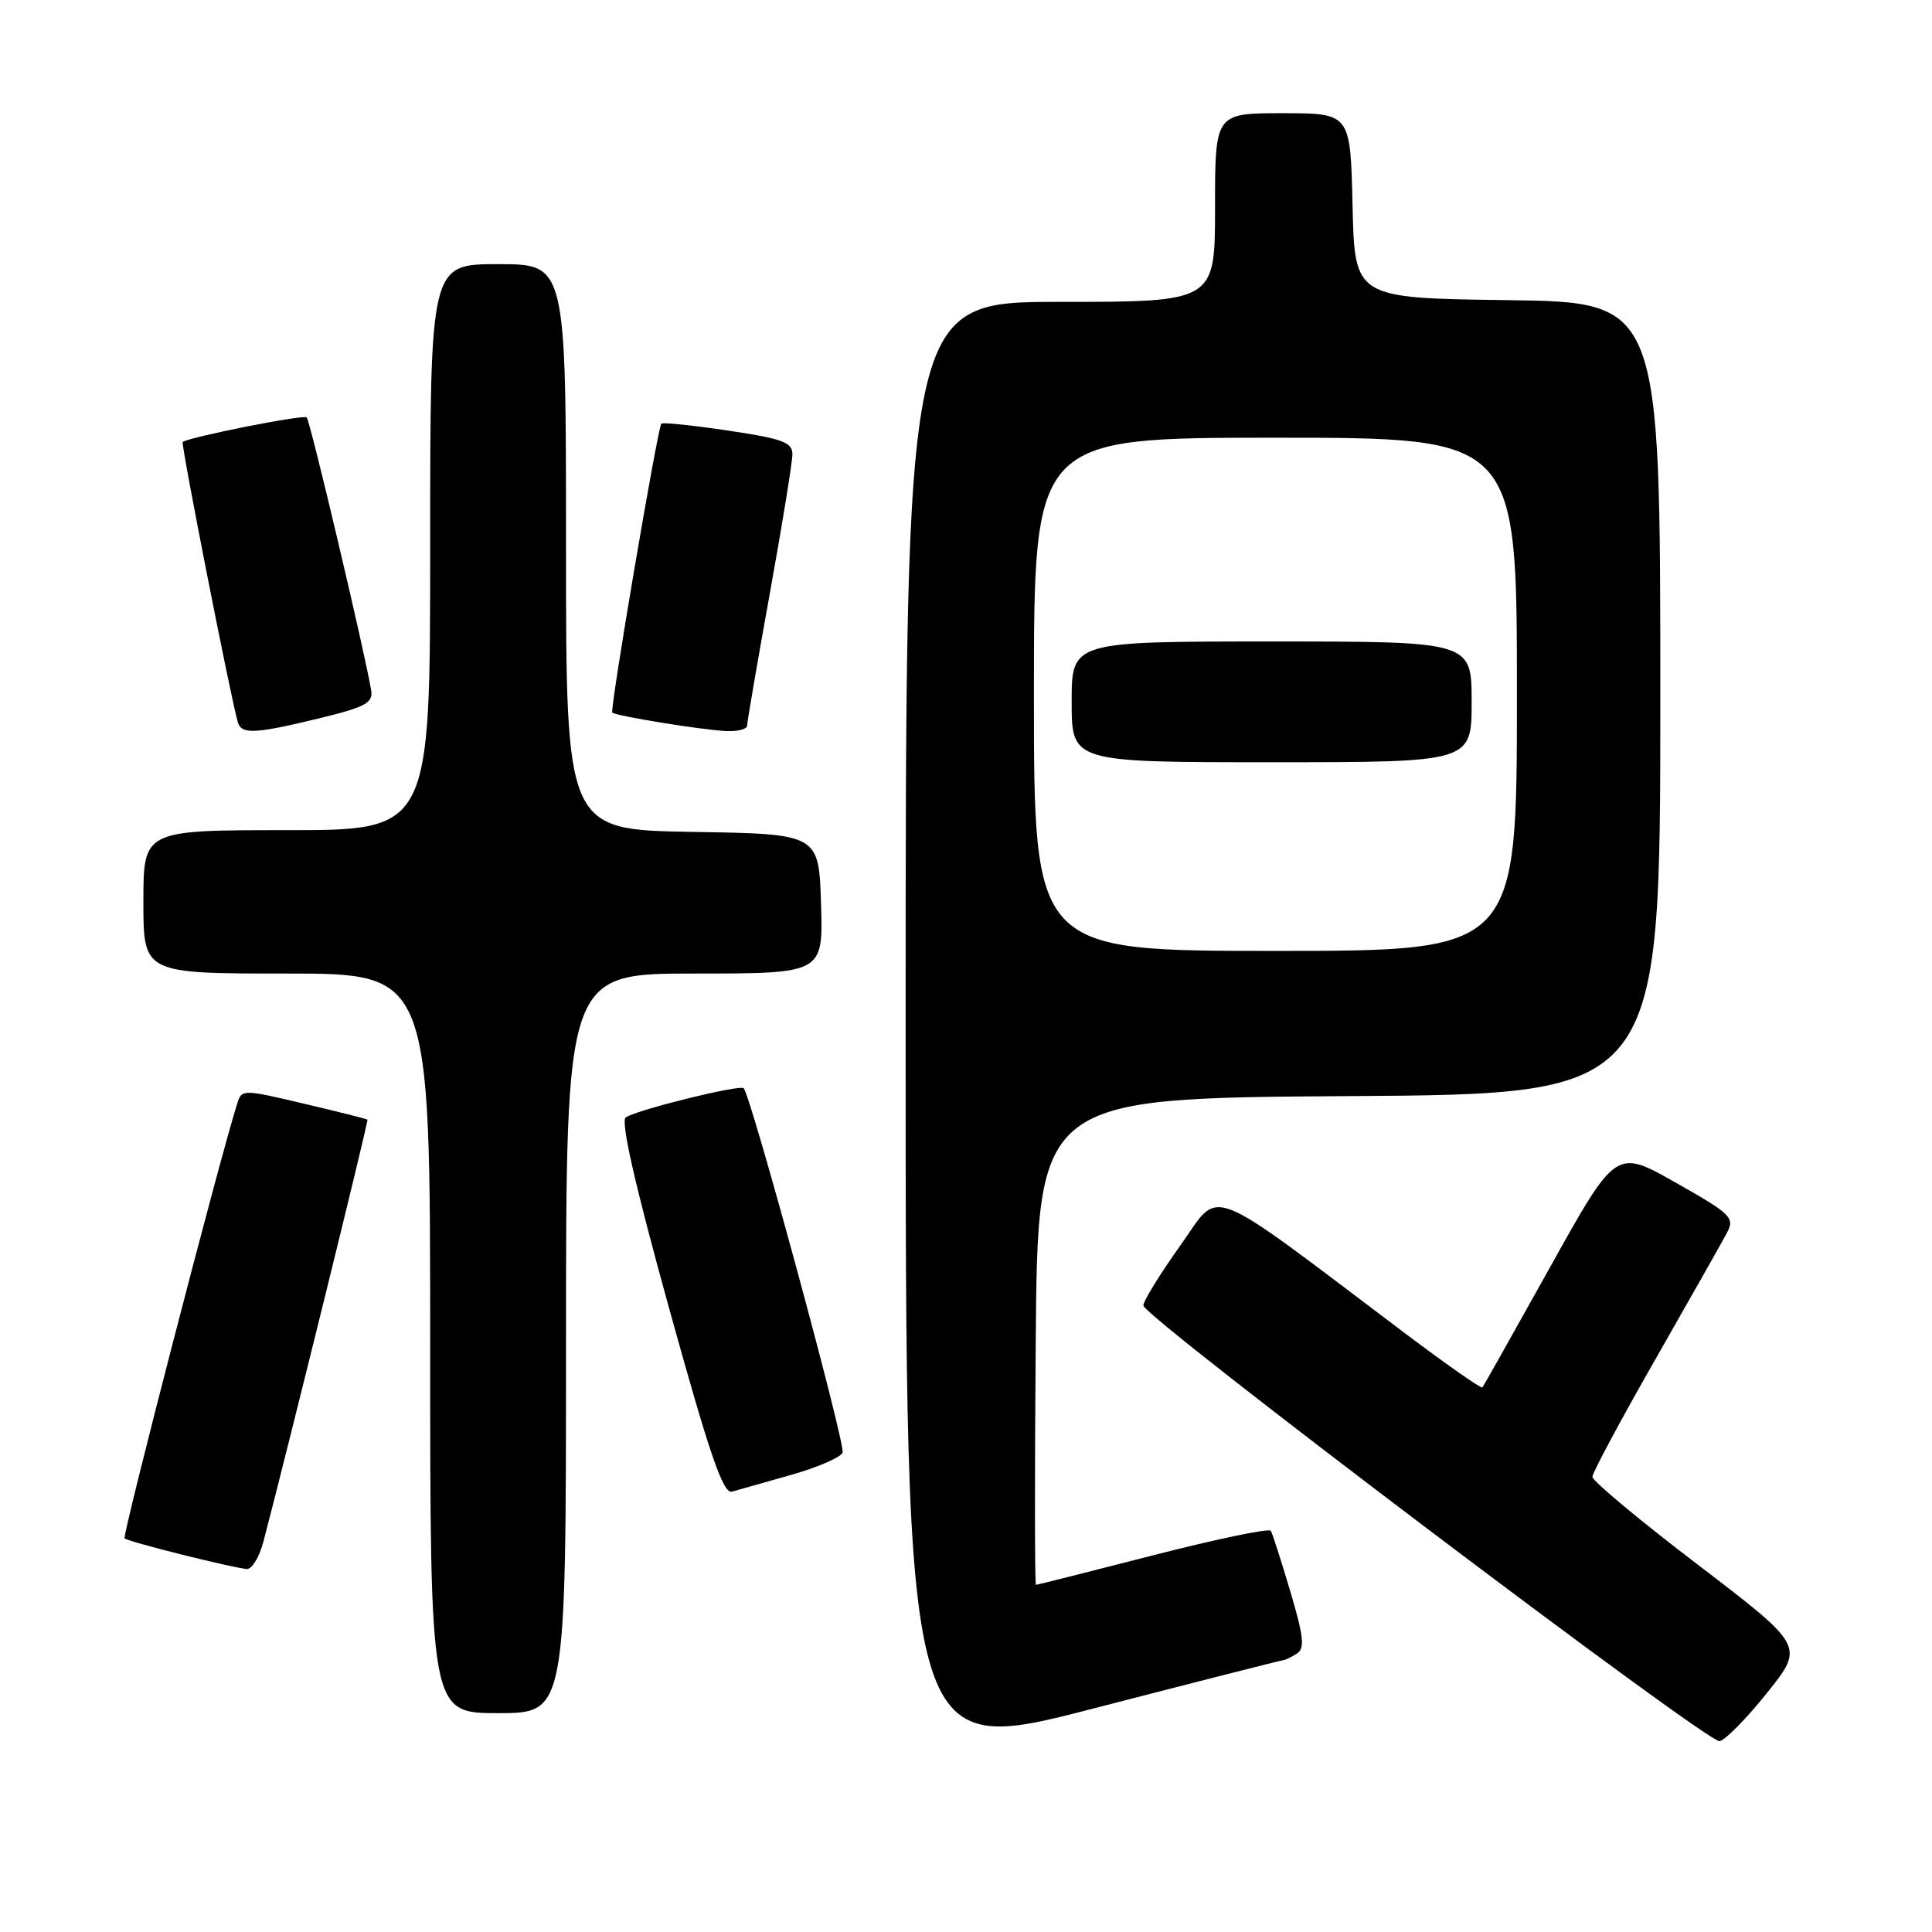 <?xml version="1.0" encoding="UTF-8" standalone="no"?>
<!DOCTYPE svg PUBLIC "-//W3C//DTD SVG 1.1//EN" "http://www.w3.org/Graphics/SVG/1.1/DTD/svg11.dtd" >
<svg xmlns="http://www.w3.org/2000/svg" xmlns:xlink="http://www.w3.org/1999/xlink" version="1.1" viewBox="0 0 256 256">
 <g >
 <path fill="currentColor"
d=" M 170.00 219.99 C 170.28 219.98 171.10 219.59 171.83 219.12 C 172.92 218.43 172.76 216.92 170.98 210.89 C 169.77 206.83 168.61 203.20 168.39 202.84 C 168.17 202.48 161.15 203.94 152.78 206.09 C 144.41 208.24 137.43 210.00 137.27 210.00 C 137.11 210.00 137.09 195.49 137.24 177.75 C 137.50 145.50 137.50 145.50 178.75 145.24 C 220.00 144.98 220.00 144.98 220.00 92.51 C 220.00 40.04 220.00 40.04 199.75 39.77 C 179.50 39.50 179.50 39.50 179.22 27.25 C 178.94 15.00 178.94 15.00 169.97 15.00 C 161.00 15.00 161.00 15.00 161.00 27.50 C 161.00 40.00 161.00 40.00 140.50 40.00 C 120.00 40.00 120.00 40.00 120.00 136.41 C 120.00 232.81 120.00 232.81 144.75 226.42 C 158.36 222.90 169.72 220.01 170.00 219.99 Z  M 234.15 224.31 C 239.09 218.12 239.09 218.12 225.05 207.39 C 217.32 201.50 211.00 196.23 211.00 195.69 C 211.00 195.16 214.76 188.14 219.35 180.11 C 223.94 172.07 228.21 164.53 228.83 163.35 C 229.89 161.35 229.40 160.87 222.05 156.71 C 214.13 152.22 214.13 152.22 205.42 167.86 C 200.63 176.46 196.58 183.65 196.43 183.84 C 196.27 184.03 191.73 180.85 186.32 176.78 C 159.14 156.29 161.87 157.37 156.39 165.05 C 153.70 168.82 151.50 172.39 151.50 172.98 C 151.50 174.49 226.19 230.96 227.85 230.71 C 228.60 230.59 231.43 227.71 234.15 224.31 Z  M 75.00 178.00 C 75.00 129.00 75.00 129.00 92.04 129.00 C 109.08 129.00 109.08 129.00 108.79 119.75 C 108.50 110.50 108.50 110.50 91.75 110.23 C 75.00 109.95 75.00 109.95 75.00 72.48 C 75.00 35.00 75.00 35.00 66.00 35.00 C 57.00 35.00 57.00 35.00 57.00 72.50 C 57.00 110.00 57.00 110.00 38.00 110.00 C 19.00 110.00 19.00 110.00 19.00 119.50 C 19.00 129.00 19.00 129.00 38.00 129.00 C 57.00 129.00 57.00 129.00 57.00 178.00 C 57.00 227.00 57.00 227.00 66.00 227.00 C 75.00 227.00 75.00 227.00 75.00 178.00 Z  M 34.91 204.25 C 37.94 192.75 48.85 148.52 48.69 148.36 C 48.59 148.26 44.80 147.31 40.27 146.24 C 32.19 144.33 32.03 144.33 31.44 146.20 C 29.11 153.53 16.17 203.50 16.51 203.84 C 16.96 204.29 30.66 207.72 32.71 207.90 C 33.38 207.95 34.37 206.31 34.91 204.25 Z  M 104.86 195.42 C 108.35 194.43 111.41 193.10 111.65 192.48 C 112.06 191.39 99.51 145.18 98.54 144.20 C 98.02 143.69 84.64 146.99 82.92 148.05 C 82.20 148.49 84.13 156.99 88.67 173.39 C 94.06 192.86 95.82 197.98 97.00 197.65 C 97.83 197.42 101.36 196.42 104.86 195.42 Z  M 42.50 95.13 C 48.45 93.68 49.45 93.13 49.18 91.46 C 48.40 86.69 41.10 55.76 40.64 55.31 C 40.23 54.90 25.31 57.86 24.21 58.56 C 23.93 58.74 30.73 93.26 31.53 95.75 C 32.05 97.34 33.85 97.24 42.50 95.13 Z  M 99.00 96.14 C 99.00 95.66 100.35 87.80 102.00 78.66 C 103.65 69.53 105.00 61.21 105.00 60.19 C 105.00 58.61 103.67 58.12 96.45 57.05 C 91.74 56.35 87.77 55.94 87.63 56.14 C 87.10 56.87 80.78 94.11 81.13 94.42 C 81.66 94.88 92.98 96.72 96.25 96.87 C 97.76 96.94 99.00 96.61 99.00 96.14 Z  M 137.00 92.00 C 137.00 58.00 137.00 58.00 169.00 58.00 C 201.00 58.00 201.00 58.00 201.00 92.00 C 201.00 126.00 201.00 126.00 169.00 126.00 C 137.00 126.00 137.00 126.00 137.00 92.00 Z  M 195.00 93.00 C 195.00 85.00 195.00 85.00 168.50 85.00 C 142.00 85.00 142.00 85.00 142.00 93.00 C 142.00 101.00 142.00 101.00 168.50 101.00 C 195.00 101.00 195.00 101.00 195.00 93.00 Z "/>
</g>
</svg>